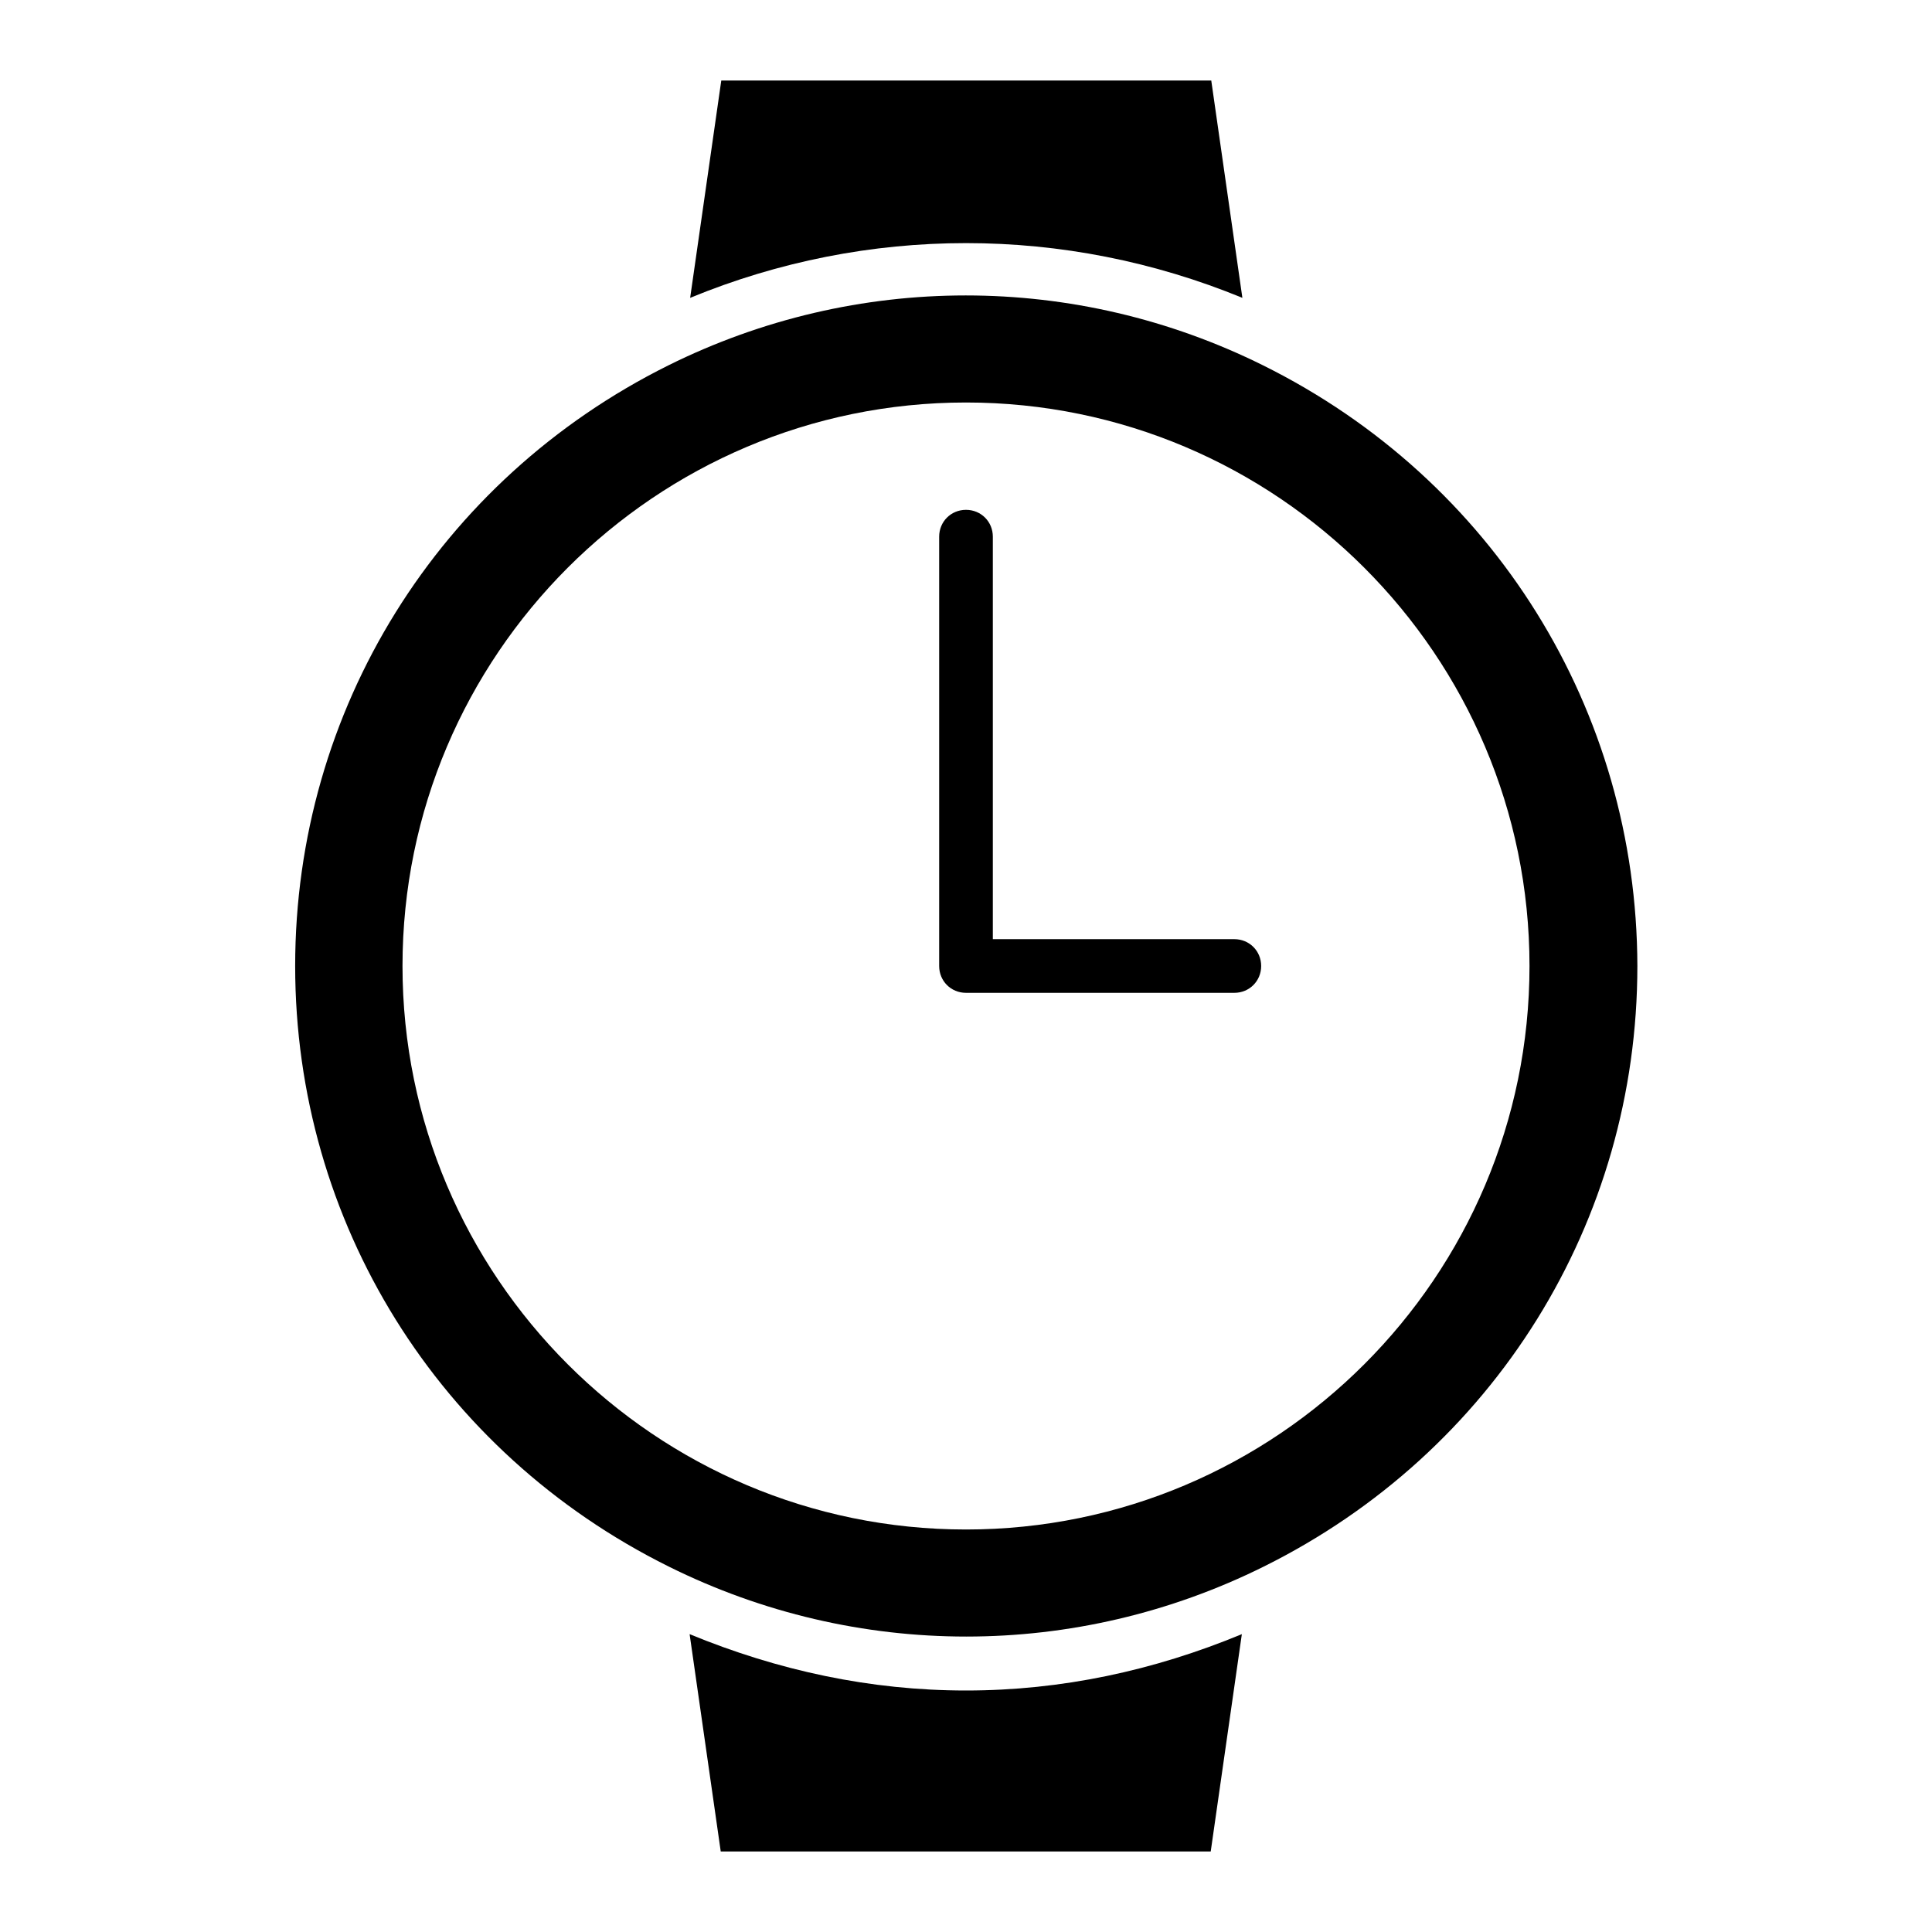 <svg height='100px' width='100px'  fill="#000000" xmlns="http://www.w3.org/2000/svg" xmlns:xlink="http://www.w3.org/1999/xlink" version="1.1" x="0px" y="0px" viewBox="0 0 36 36" style="enable-background:new 0 0 36 36;" xml:space="preserve"><g><path d="M12.85,30.45l0.58,4.05h9.13l0.58-4.05C21.5,31.13,19.78,31.5,18,31.5S14.5,31.13,12.85,30.45z"></path><path d="M23.15,5.55L22.57,1.5h-9.13l-0.58,4.05C16.16,4.19,19.84,4.19,23.15,5.55z"></path><path d="M23,17.5h-4.5V10c0-0.28-0.22-0.5-0.5-0.5s-0.5,0.22-0.5,0.5v8c0,0.28,0.22,0.5,0.5,0.5h5c0.28,0,0.5-0.22,0.5-0.5   S23.28,17.5,23,17.5z"></path><path d="M23.54,6.81c-3.5-1.74-7.59-1.74-11.09,0C8.17,8.94,5.5,13.23,5.5,18c0,4.77,2.67,9.06,6.96,11.19   c3.5,1.74,7.59,1.74,11.09,0c4.29-2.13,6.96-6.42,6.96-11.19C30.5,13.23,27.83,8.94,23.54,6.81z M18,28.5   c-5.79,0-10.5-4.71-10.5-10.5c0-5.79,4.71-10.5,10.5-10.5S28.5,12.21,28.5,18C28.5,23.79,23.79,28.5,18,28.5z"></path></g></svg>